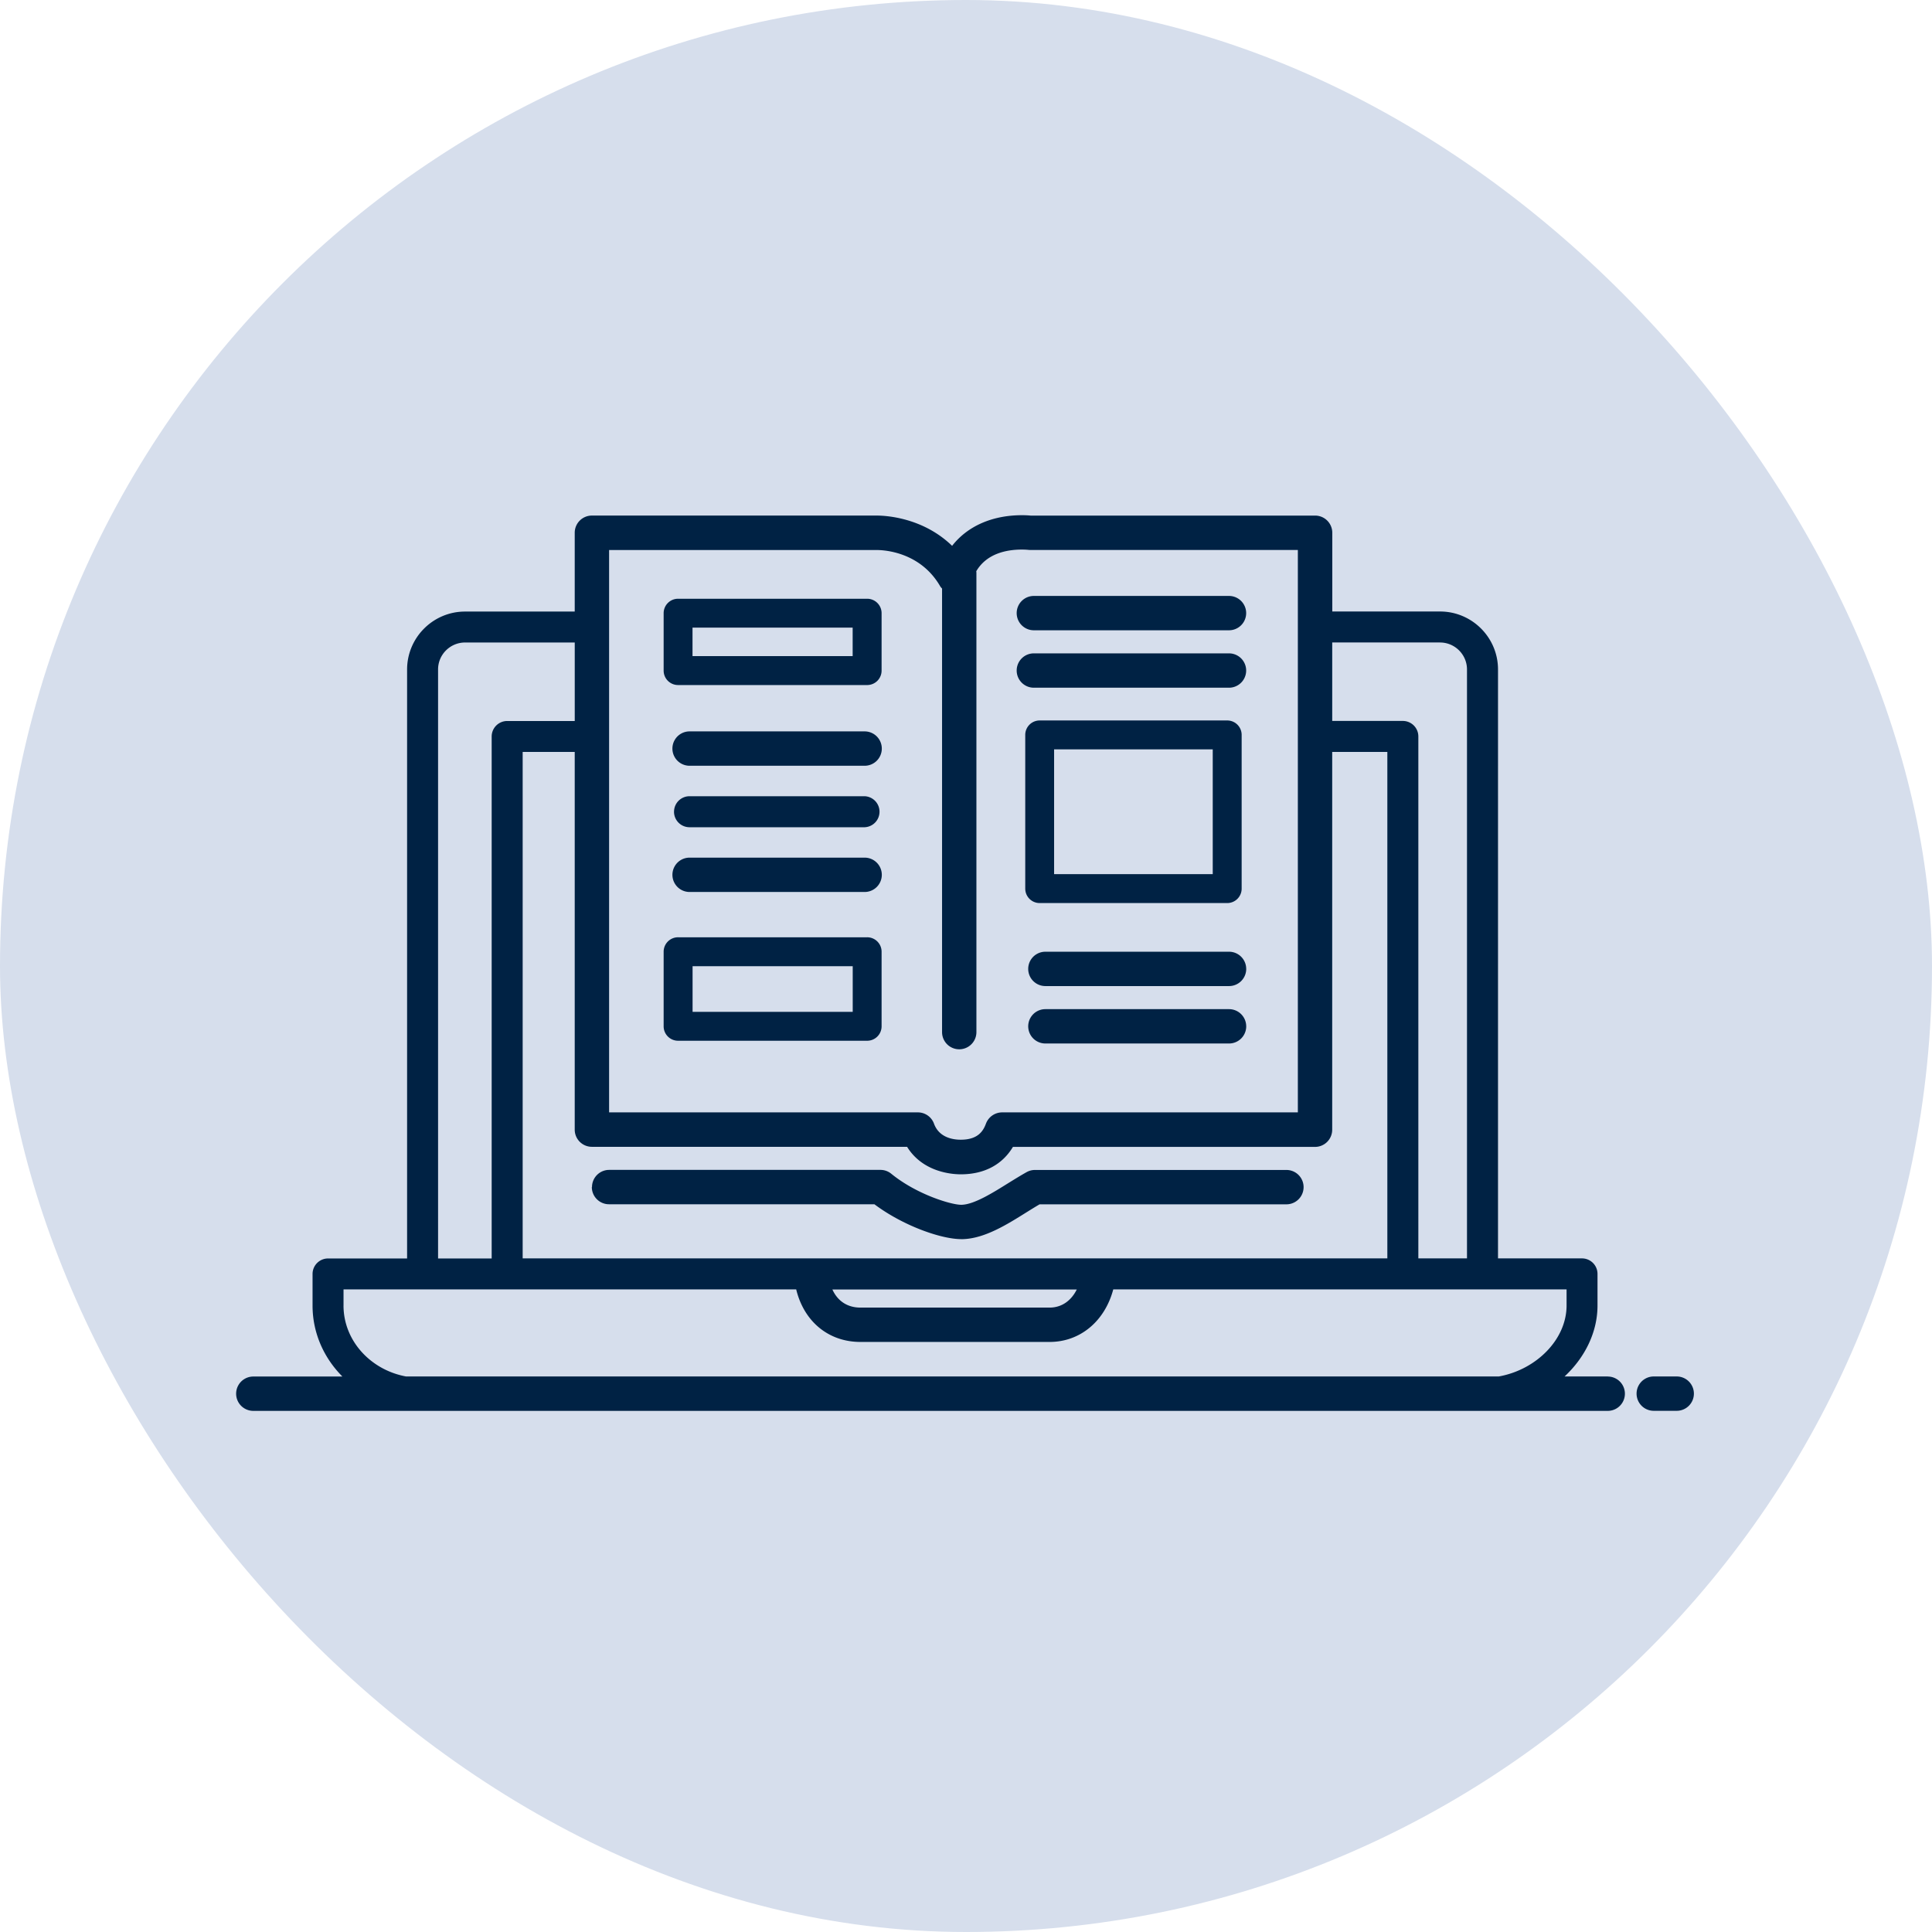 <svg width="90" height="90" fill="none" xmlns="http://www.w3.org/2000/svg"><rect width="90" height="90" rx="45" fill="#D6DEEC"/><path d="M74.895 64.12h-2.01c.939-.875 1.533-2.052 1.533-3.304v-1.473a.723.723 0 00-.722-.722h-3.913V31.186c0-1.49-1.213-2.7-2.7-2.7h-5.02v-3.668a.8.8 0 00-.8-.8H48.01a4.229 4.229 0 00-.398-.018c-1.402 0-2.547.516-3.259 1.427-1.373-1.33-3.116-1.41-3.51-1.41h-13.27a.8.8 0 00-.8.805v3.667h-5.109c-1.49 0-2.7 1.213-2.7 2.7v27.435h-3.682a.723.723 0 00-.722.722v1.473c0 1.28.53 2.44 1.39 3.305H11.8a.8.8 0 100 1.6h63.094a.8.8 0 100-1.6v-.004zm-7.813-34.19c.694 0 1.256.566 1.256 1.256v27.435h-2.266V34.306a.723.723 0 00-.722-.722h-3.29v-3.657h5.019l.004.003zM50.16 60.07c-.263.53-.711.843-1.266.843h-8.809c-.608 0-1.063-.303-1.309-.843H50.16zM28.378 25.622h12.465c.33 0 2.024.082 2.953 1.686.025.043.057.075.089.11V48.08a.8.8 0 101.6 0V26.69a.564.564 0 00-.007-.079c.48-.818 1.391-1.01 2.128-1.01.146 0 .245.01.26.01a.926.926 0 00.099.008h12.494v26.2H46.684a.808.808 0 00-.754.523c-.128.349-.377.75-1.174.75-.363 0-1.01-.096-1.248-.75a.8.8 0 00-.755-.523H28.374V25.622h.004zm13.88 27.805c.73 1.174 2.068 1.277 2.502 1.277 1.088 0 1.931-.448 2.426-1.277h14.073a.8.8 0 00.8-.8V35.028h2.569v23.593h-40.28V35.028h2.425v17.595c0 .445.36.8.801.8h14.685v.004zM20.407 31.186c0-.694.565-1.256 1.26-1.256h5.107v3.657h-3.148a.723.723 0 00-.722.722v24.315h-2.497V31.186zm-4.404 29.63v-.751H37.09c.363 1.498 1.505 2.448 2.995 2.448h8.809c1.426 0 2.572-.968 2.966-2.448h21.117v.75c0 1.58-1.405 2.989-3.152 3.305H18.908c-1.654-.309-2.906-1.672-2.906-3.304zm62.905 4.105a.8.8 0 01-.8.8h-1.07a.8.8 0 110-1.6h1.07a.8.8 0 01.8.8zm-51.33-9.623a.8.8 0 01.8-.8h12.637c.185 0 .363.064.505.181 1.21.985 2.86 1.466 3.287 1.444.584-.02 1.452-.565 2.149-1 .31-.191.608-.376.878-.526a.799.799 0 01.385-.096h11.707a.8.8 0 110 1.601H48.428c-.196.114-.406.245-.623.38-.904.566-1.928 1.207-2.942 1.242h-.075c-.957 0-2.728-.63-4.055-1.625H28.37a.8.8 0 01-.8-.8h.006zm4.01-23.386h8.808a.672.672 0 00.672-.673v-2.675a.672.672 0 00-.672-.672h-8.808a.672.672 0 00-.673.672v2.675c0 .374.303.673.673.673zm.672-2.675h7.46v1.326h-7.46v-1.326zm8.136 14.425h-8.808a.672.672 0 00-.673.672v3.476c0 .373.303.672.673.672h8.808a.672.672 0 00.672-.672v-3.476a.672.672 0 00-.672-.672zm-.673 3.475h-7.46V45.01h7.46v2.127zm8.709-5.069h8.737a.672.672 0 00.672-.672v-7.161a.672.672 0 00-.672-.673h-8.737a.672.672 0 00-.672.673v7.16c0 .374.302.673.672.673zm.672-7.161h7.39v5.813h-7.39v-5.813zm-17.705 2.906c0-.398.324-.722.722-.722h8.154a.723.723 0 010 1.445H32.12a.723.723 0 01-.722-.723zm15.962-6.577a.8.8 0 01.8-.8h9.09a.8.8 0 110 1.6h-9.09a.8.8 0 01-.8-.8zm0-2.675a.8.8 0 01.8-.8h9.09a.8.8 0 110 1.6h-9.09a.8.8 0 01-.8-.8zM58.054 47.81a.8.8 0 01-.8.8h-8.556a.8.8 0 110-1.6h8.555a.8.8 0 01.8.8zm0-2.675a.8.8 0 01-.8.8h-8.556a.8.8 0 110-1.6h8.555a.8.8 0 01.8.8zm-16.976-4.383a.8.8 0 01-.8.8h-8.154a.8.8 0 110-1.6h8.154a.8.8 0 01.8.8zm0-5.88a.8.8 0 01-.8.8h-8.154a.8.8 0 110-1.601h8.154a.8.8 0 01.8.8z" fill="#024"/></svg>
